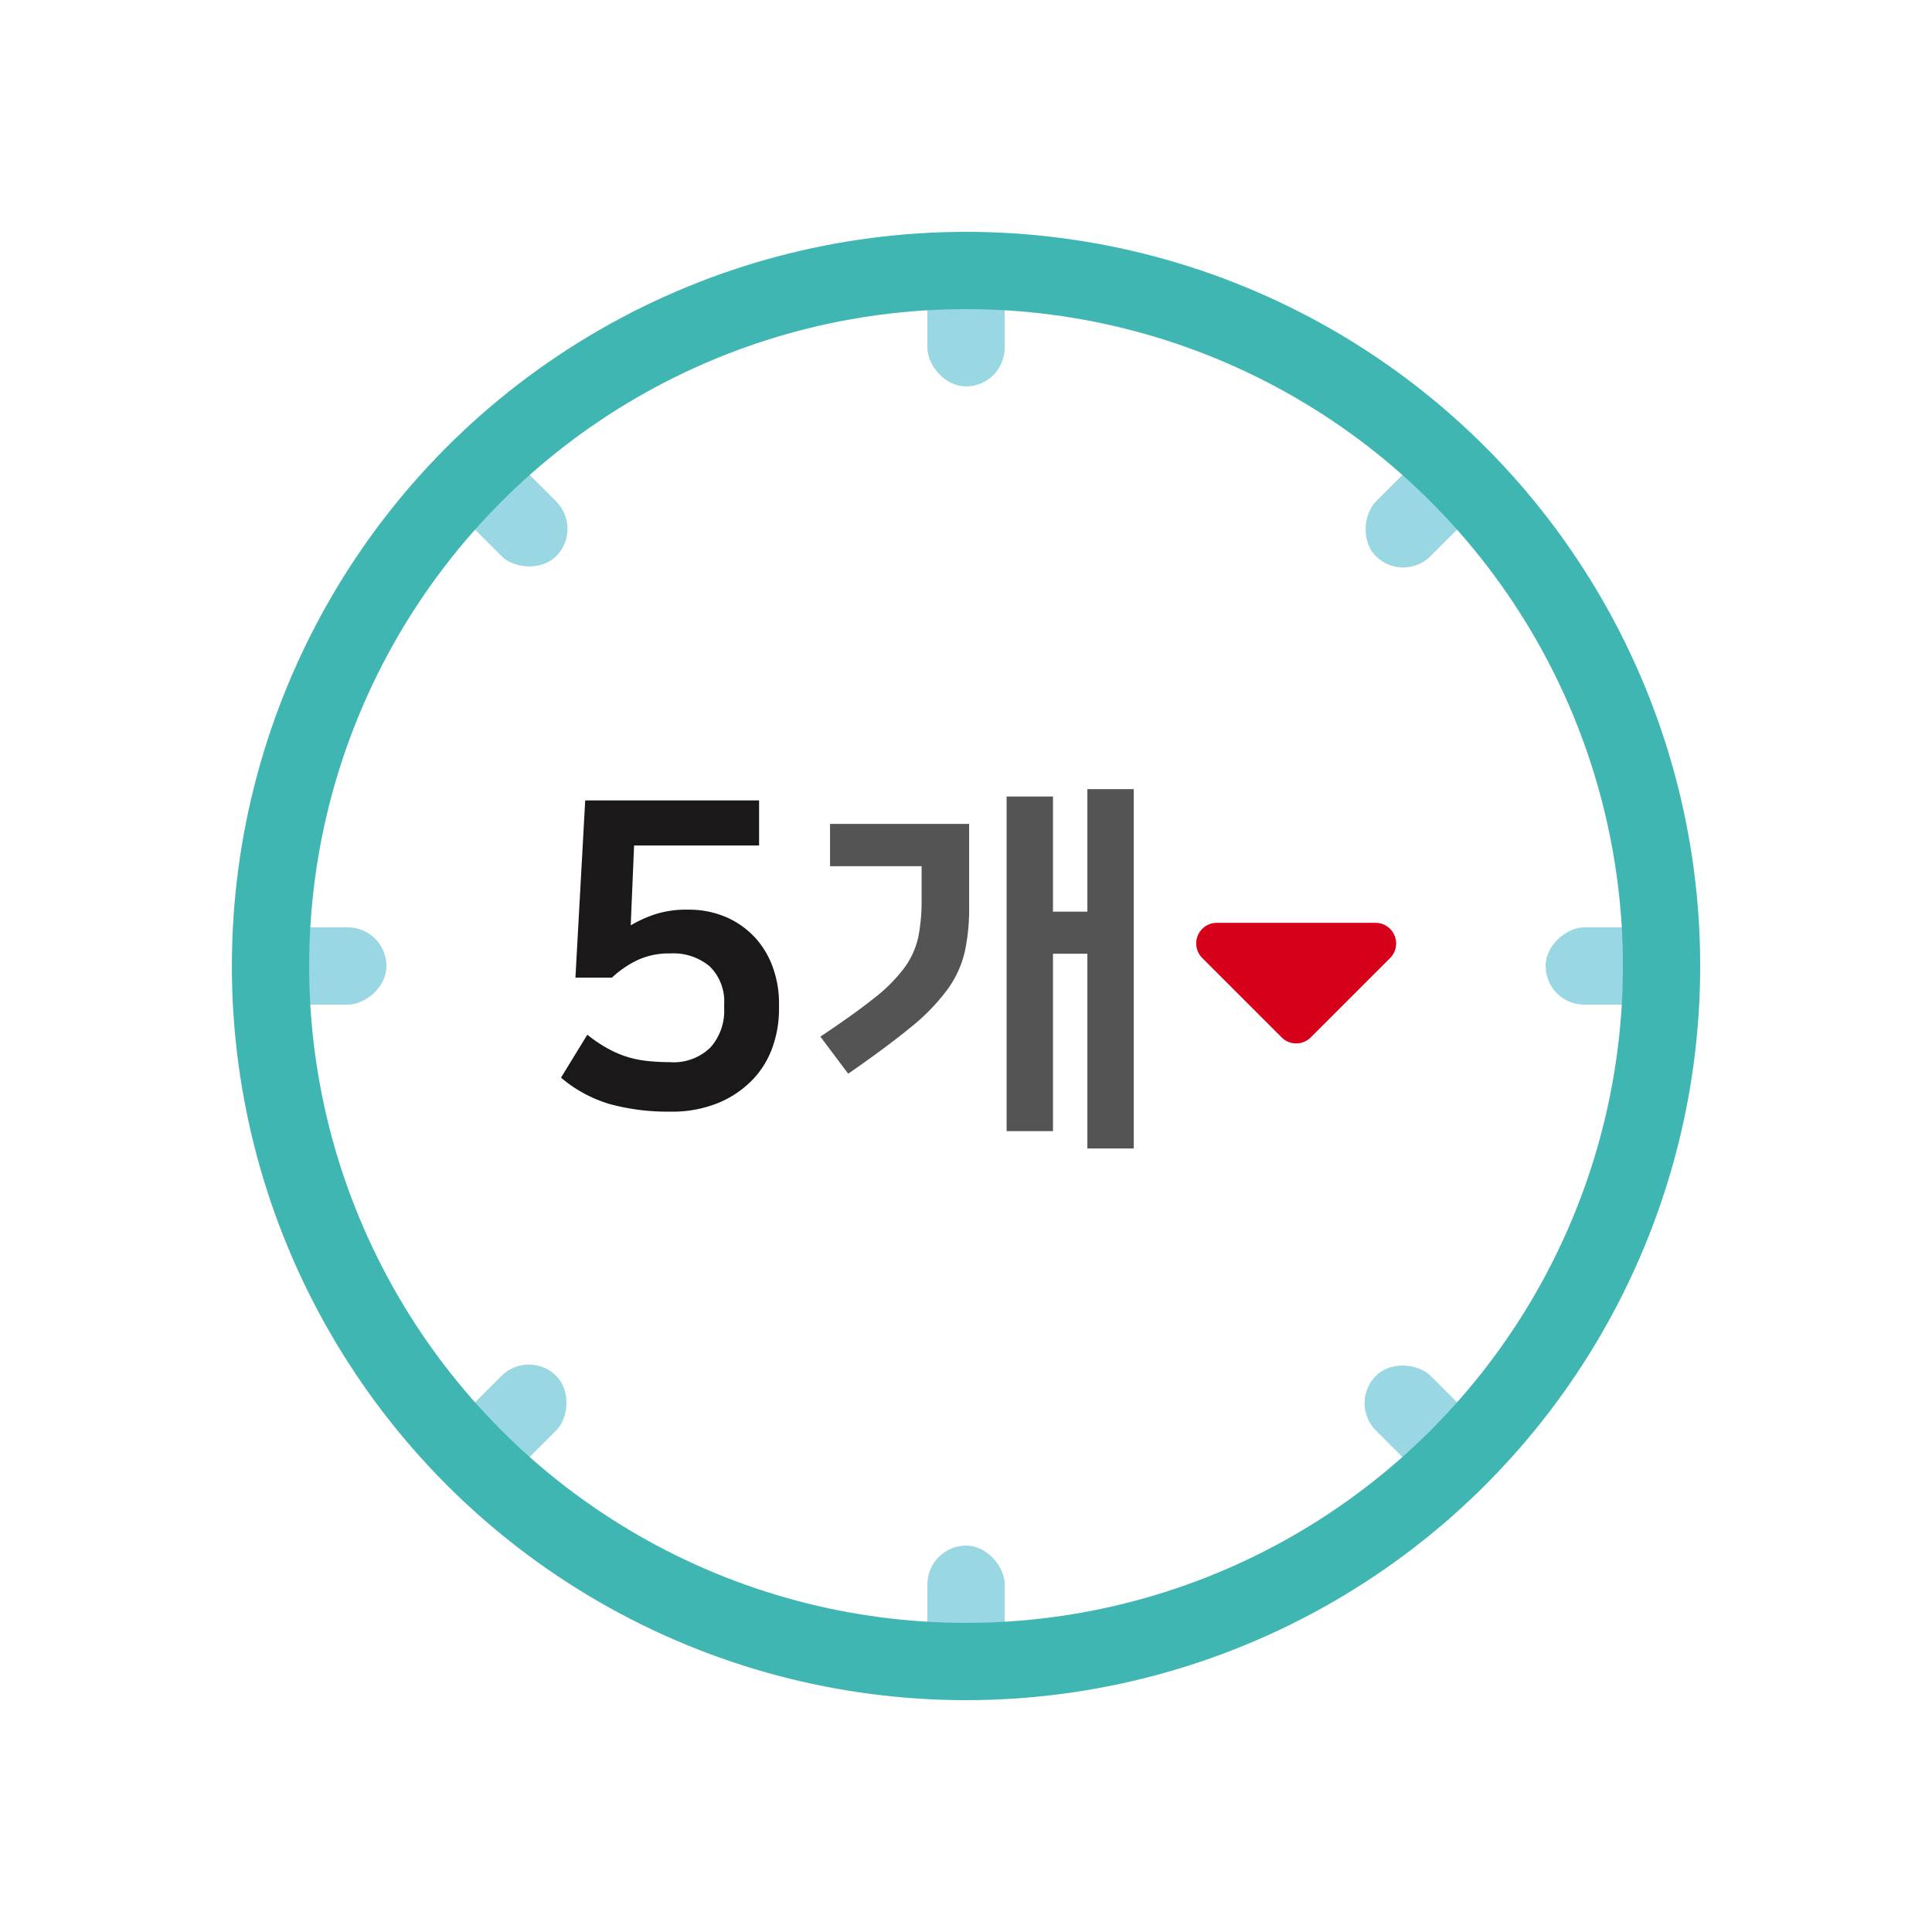 <svg xmlns="http://www.w3.org/2000/svg" width="50" height="50" viewBox="0 0 50 50">
  <g id="그룹_2075" data-name="그룹 2075" transform="translate(-342.719 -663.678)">
    <g id="그룹_2074" data-name="그룹 2074" transform="translate(349.72 670.678)">
      <g id="그룹_2067" data-name="그룹 2067" transform="translate(17)">
        <rect id="사각형_2512" data-name="사각형 2512" width="2" height="3" rx="1" fill="#99d7e2"/>
        <rect id="사각형_2513" data-name="사각형 2513" width="2" height="3" rx="1" transform="translate(0 33)" fill="#99d7e2"/>
      </g>
      <g id="그룹_2068" data-name="그룹 2068" transform="translate(4.565 4.565)">
        <rect id="사각형_2514" data-name="사각형 2514" width="2" height="3" rx="1" transform="translate(0 1.414) rotate(-45)" fill="#99d7e2"/>
        <rect id="사각형_2515" data-name="사각형 2515" width="2" height="3" rx="1" transform="translate(23.335 24.749) rotate(-45)" fill="#99d7e2"/>
      </g>
      <g id="그룹_2069" data-name="그룹 2069" transform="translate(0 17)">
        <rect id="사각형_2516" data-name="사각형 2516" width="2" height="3" rx="1" transform="translate(0 2) rotate(-90)" fill="#99d7e2"/>
        <rect id="사각형_2517" data-name="사각형 2517" width="2" height="3" rx="1" transform="translate(33 2) rotate(-90)" fill="#99d7e2"/>
      </g>
      <g id="그룹_2070" data-name="그룹 2070" transform="translate(4.565 4.565)">
        <rect id="사각형_2518" data-name="사각형 2518" width="2" height="3" rx="1" transform="translate(1.414 26.87) rotate(-135)" fill="#99d7e2"/>
        <rect id="사각형_2519" data-name="사각형 2519" width="2" height="3" rx="1" transform="translate(24.749 3.536) rotate(-135)" fill="#99d7e2"/>
      </g>
      <circle id="타원_578" data-name="타원 578" cx="18" cy="18" r="18" transform="translate(0)" fill="none" stroke="#40b6b2" stroke-linecap="round" stroke-miterlimit="10" stroke-width="2"/>
      <g id="그룹_2071" data-name="그룹 2071" transform="translate(7.517 13.715)">
        <path id="패스_1965" data-name="패스 1965" d="M361.46,689.672a1.271,1.271,0,0,0-.368-.979,1.46,1.46,0,0,0-1.029-.34,1.916,1.916,0,0,0-.874.186,2.643,2.643,0,0,0-.633.44h-.945l.253-4.586h4.5v1.166h-3.235l-.087,2.067a3.3,3.3,0,0,1,.626-.285,2.611,2.611,0,0,1,.847-.121,2.448,2.448,0,0,1,1.013.2,2.231,2.231,0,0,1,.742.534,2.268,2.268,0,0,1,.456.776,2.731,2.731,0,0,1,.154.913v.165a2.943,2.943,0,0,1-.159.945,2.337,2.337,0,0,1-.506.848,2.637,2.637,0,0,1-.881.61,3.155,3.155,0,0,1-1.281.236,5.688,5.688,0,0,1-1.54-.192,3.437,3.437,0,0,1-1.275-.688l.681-1.111a3.569,3.569,0,0,0,.54.363,2.635,2.635,0,0,0,.522.22,2.792,2.792,0,0,0,.522.1,5.3,5.3,0,0,0,.54.027,1.362,1.362,0,0,0,1.072-.39,1.429,1.429,0,0,0,.346-.985Z" transform="translate(-357.237 -684.393)" fill="#1a1818"/>
      </g>
      <g id="그룹_2073" data-name="그룹 2073" transform="translate(14.227 13.423)">
        <g id="그룹_2072" data-name="그룹 2072">
          <path id="패스_1966" data-name="패스 1966" d="M367.8,687.15a5.235,5.235,0,0,1-.115,1.17,2.693,2.693,0,0,1-.45.971,5.281,5.281,0,0,1-.949.975q-.615.506-1.616,1.2l-.72-.96q.87-.58,1.39-.995a4.11,4.11,0,0,0,.79-.795,2.105,2.105,0,0,0,.355-.79,4.818,4.818,0,0,0,.085-.97v-.86H364.2V685h3.6Zm2.17.121h.89V684.1h1.2v9.3h-1.2v-5.04h-.89v4.591h-1.2v-8.66h1.2Z" transform="translate(-363.947 -684.101)" fill="#535453"/>
        </g>
      </g>
      <path id="패스_1967" data-name="패스 1967" d="M373.834,688.472l2.053,2.053a.533.533,0,0,0,.755,0l2.053-2.053a.534.534,0,0,0-.377-.911h-4.107A.533.533,0,0,0,373.834,688.472Z" transform="translate(-349.72 -670.678)" fill="#d6001b"/>
    </g>
    <rect id="사각형_2520" data-name="사각형 2520" width="50" height="50" transform="translate(342.72 663.678)" fill="none"/>
  </g>
</svg>
